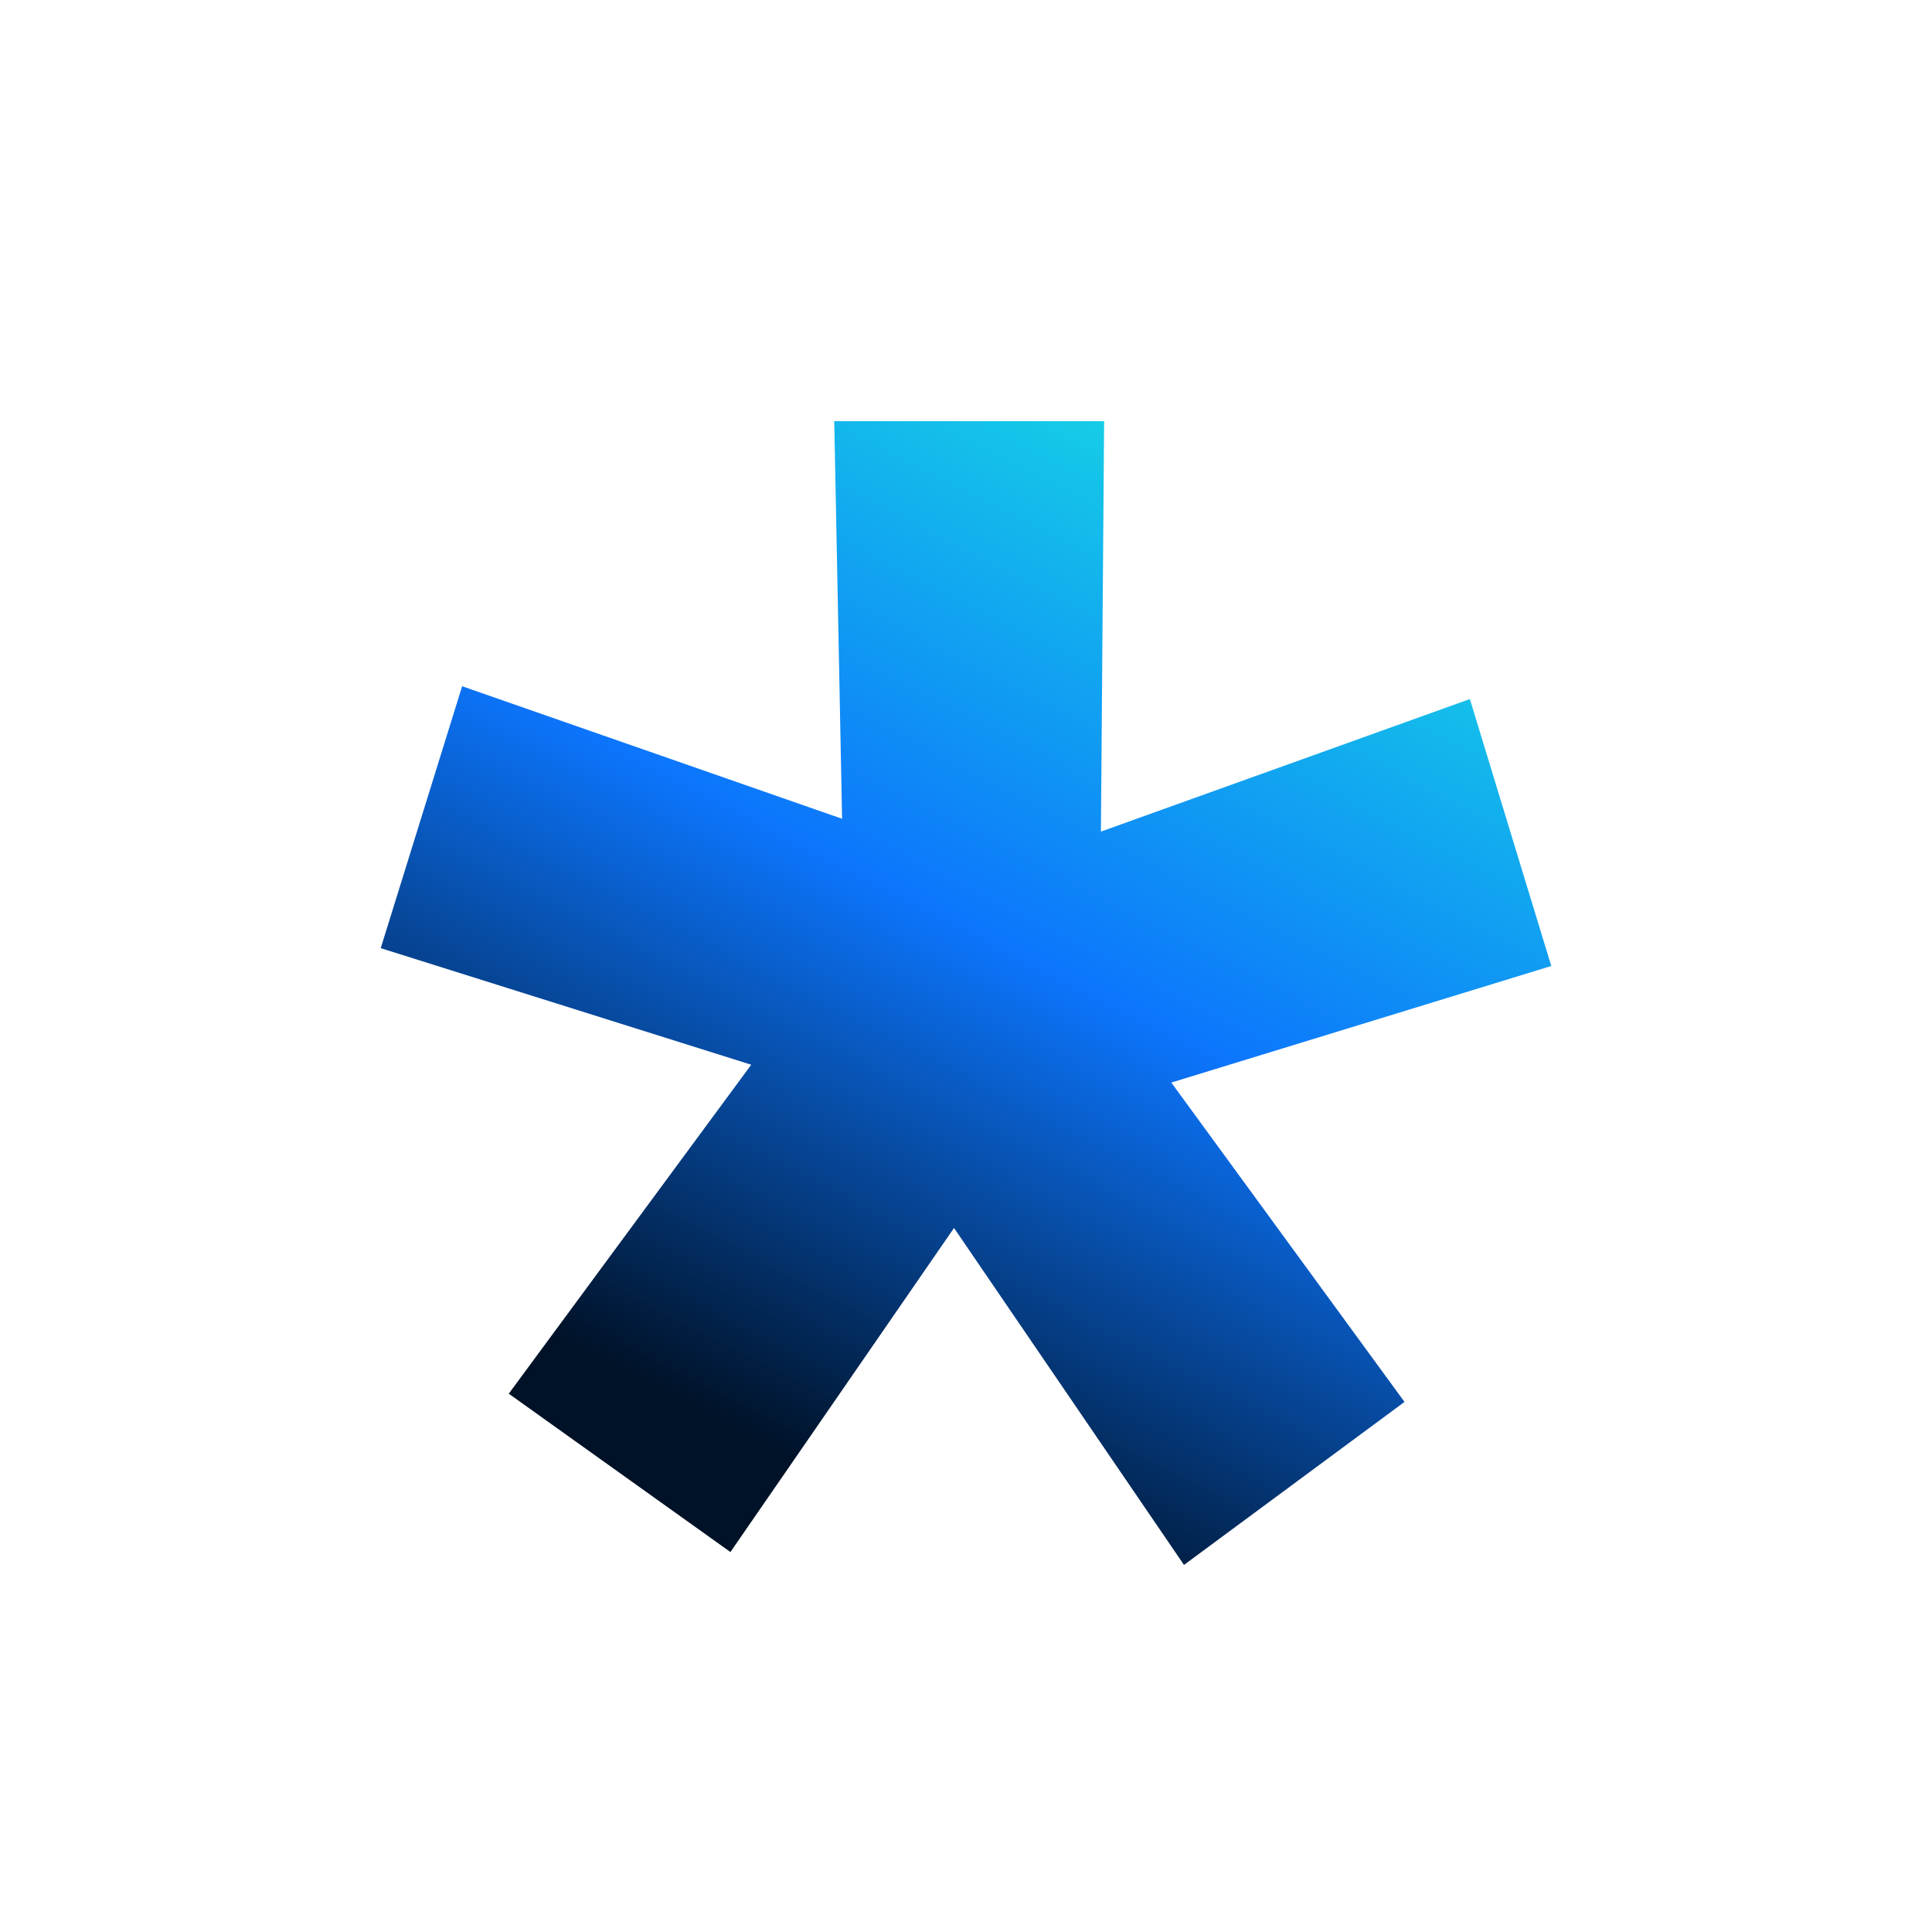 <svg id="Capa_1" data-name="Capa 1" xmlns="http://www.w3.org/2000/svg" xmlns:xlink="http://www.w3.org/1999/xlink" viewBox="0 0 300 300"><defs><style>.cls-1{fill:url(#Degradado_sin_nombre_9);}</style><linearGradient id="Degradado_sin_nombre_9" x1="196.15" y1="63.01" x2="114.07" y2="221.76" gradientUnits="userSpaceOnUse"><stop offset="0" stop-color="#17dbe3"/><stop offset="0.52" stop-color="#0c75fc"/><stop offset="1" stop-color="#001228"/></linearGradient></defs><path class="cls-1" d="M116.65,165.33l-57.53-18.1,12.64-40.67,59,20.58L129.54,65.4h41.91l-.5,63.73,57.29-20.58L240.88,150l-59,18.1,36.21,49.59L183.85,243l-35.71-52.32L113.42,241,79,216.41Z"/></svg>